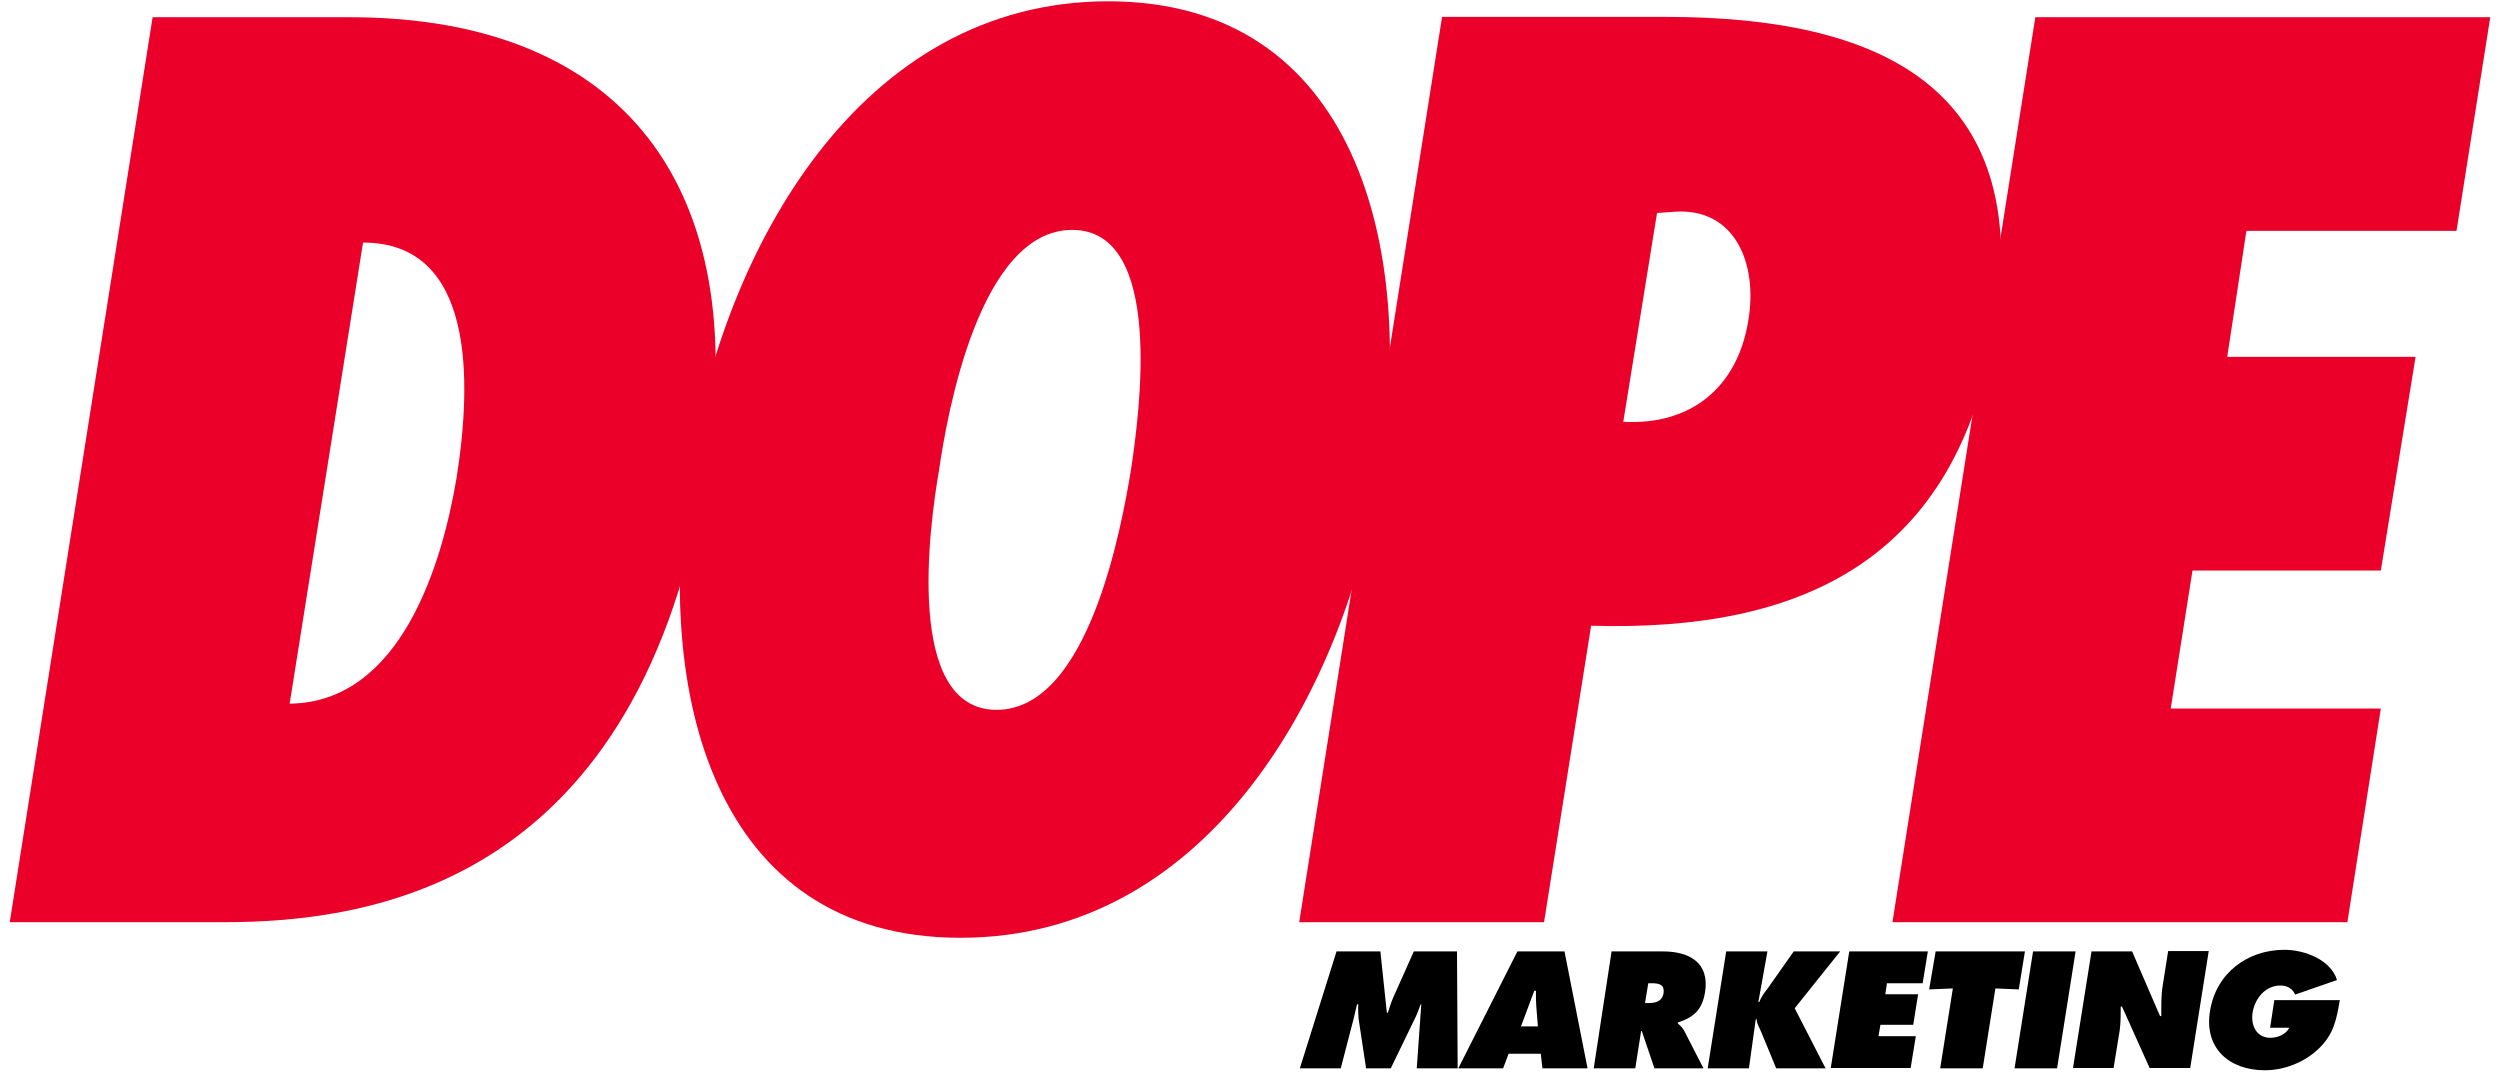 <?xml version="1.0" encoding="utf-8"?>
<svg id="Layer_1" viewBox="0 0 769.9 330" style="enable-background:new 0 0 769.9 330;" xmlns="http://www.w3.org/2000/svg">
  <style>.st0{fill:#FFFFFF;}
.st1{fill:#EA0029;}</style>
  <g>
    <g>
      <path class="st0" d="M411.6 293h13.5l2 18.9h.3c.5-1.6 1-3.2 1.7-4.8l6.3-14.1h13.3l.2 36h-12.6l1.4-19.7h-.2c-.4 1.2-.9 2.4-1.4 3.6l-7.8 16.1h-7.6l-2.3-15.2c-.1-1.5-.2-3-.1-4.5h-.4c-.3 1.4-.7 2.9-1 4.3l-4 15.4h-12.6L411.6 293z" style="fill: rgb(0, 0, 0);"/>
      <path class="st0" d="M462.9 329h-13.8l18.2-36h14.5l7.1 36H475l-.5-4.5h-9.9L462.9 329zm10.7-13-.5-6.3c-.1-1.5-.1-3.1-.1-4.6h-.5l-4.1 11H473.6z" style="fill: rgb(0, 0, 0);"/>
      <path class="st0" d="M496.3 293h15.8c8.1.0 14.4 3.4 13 12.5-.9 5.4-3.3 7.7-8.4 9.4v.3c.6.5 1.3 1.1 1.9 2.1l6 11.7h-15.1l-3.9-11.5h-.2l-1.8 11.5h-12.8l5.5-36zm10.3 15.9h.9c2.1.0 4.3-.3 4.8-3 .4-2.8-1.5-3.1-3.7-3.1h-1L506.6 308.9z" style="fill: rgb(0, 0, 0);"/>
      <path class="st0" d="M531.6 293h12.7l-2.8 15.6h.3c.5-1.5 1.5-2.8 2.5-4.1l8.1-11.5h14.3l-14 17.5 9.5 18.5H547l-4.5-10.9c-.5-1.4-1.5-2.7-1.5-4.2h-.3l-2.1 15.1h-12.7L531.6 293z" style="fill: rgb(0, 0, 0);"/>
      <path class="st0" d="M569.5 293h24.2l-1.6 9.8h-11l-.5 3.4h10.1l-1.5 9.4h-10.1l-.6 3.5H590l-1.6 9.8h-24.6L569.5 293z" style="fill: rgb(0, 0, 0);"/>
      <path class="st0" d="M596.1 293h27.5l-1.9 11.7-7.2-.3-3.9 24.6h-13.1l3.9-24.6-7.3.3 2-11.7z" style="fill: rgb(0, 0, 0);"/>
      <path class="st0" d="M626.1 293h13.1l-5.7 36h-13.1L626.1 293z" style="fill: rgb(0, 0, 0);"/>
      <path class="st0" d="M644.1 293h12.5l8.6 19.9h.4c0-3-.1-6.1.4-9.2l1.7-10.8h12.5l-5.7 36H662l-8.5-18.9h-.4c0 2.5.0 4.8-.3 7.2l-1.9 11.7h-12.5L644.1 293z" style="fill: rgb(0, 0, 0);"/>
      <path class="st0" d="M720.6 307.8c-1 5.9-1.8 10.8-6.8 15.4-4.5 4.2-10.7 6.4-16.3 6.4-11 0-18.8-6.8-16.9-18.3 1.9-11.7 11.6-18.8 22.9-18.8 6.3.0 14.3 3.1 16.2 9.3l-12.9 4.5c-.7-1.8-2.4-2.8-4.5-2.8-4.7.0-7.9 4-8.6 8.4-.6 4 1.3 7.7 5.5 7.7 2.1.0 4.8-1 5.8-3.1h-5.9l1.3-8.5H720.6z" style="fill: rgb(0, 0, 0);"/>
    </g>
    <g>
      <path class="st1" d="M47 5.3h60.6c85.8.0 123.5 54 110.2 138.3C197.5 272.2 114.7 284 68.8 284H3L47 5.3zM89.2 216.7c34.4-.4 47-43.3 51.4-69.5 4.8-30.3 5.5-72.5-28.8-72.5l-22.6 142z"/>
      <path class="st1" d="M341.3.4c76.5.0 94.7 76.2 83.9 144.2-10.7 68-52.9 144.2-129.4 144.2s-94.3-76.2-83.6-144.2S264.8.4 341.3.4zM306.9 218.6c28.5.0 38.5-56.6 41.4-73.9 2.6-17.4 10.4-73.9-18.1-73.9s-38.5 56.6-41 73.9C286.2 162 278.5 218.6 306.9 218.6z"/>
      <path class="st1" d="M400.1 284l44-278.8h68.8c65.8.0 113.1 21.4 101.7 94.7-11.5 72.5-59.5 94.7-124.6 92.8L475.5 284H400.1zM515.8 65.2l-5.5.4-10.4 64.3c20.7 1.1 35.1-10.4 38.5-31.1C541.4 81.1 534.3 64 515.8 65.2z"/>
      <path class="st1" d="M626.8 5.3h140.1l-10.4 65.8h-64.7l-5.9 38.8h58l-10.7 65.8h-58l-6.7 42.5h64.7L722.9 284H582.8l44-278.7z"/>
    </g>
  </g>
</svg>